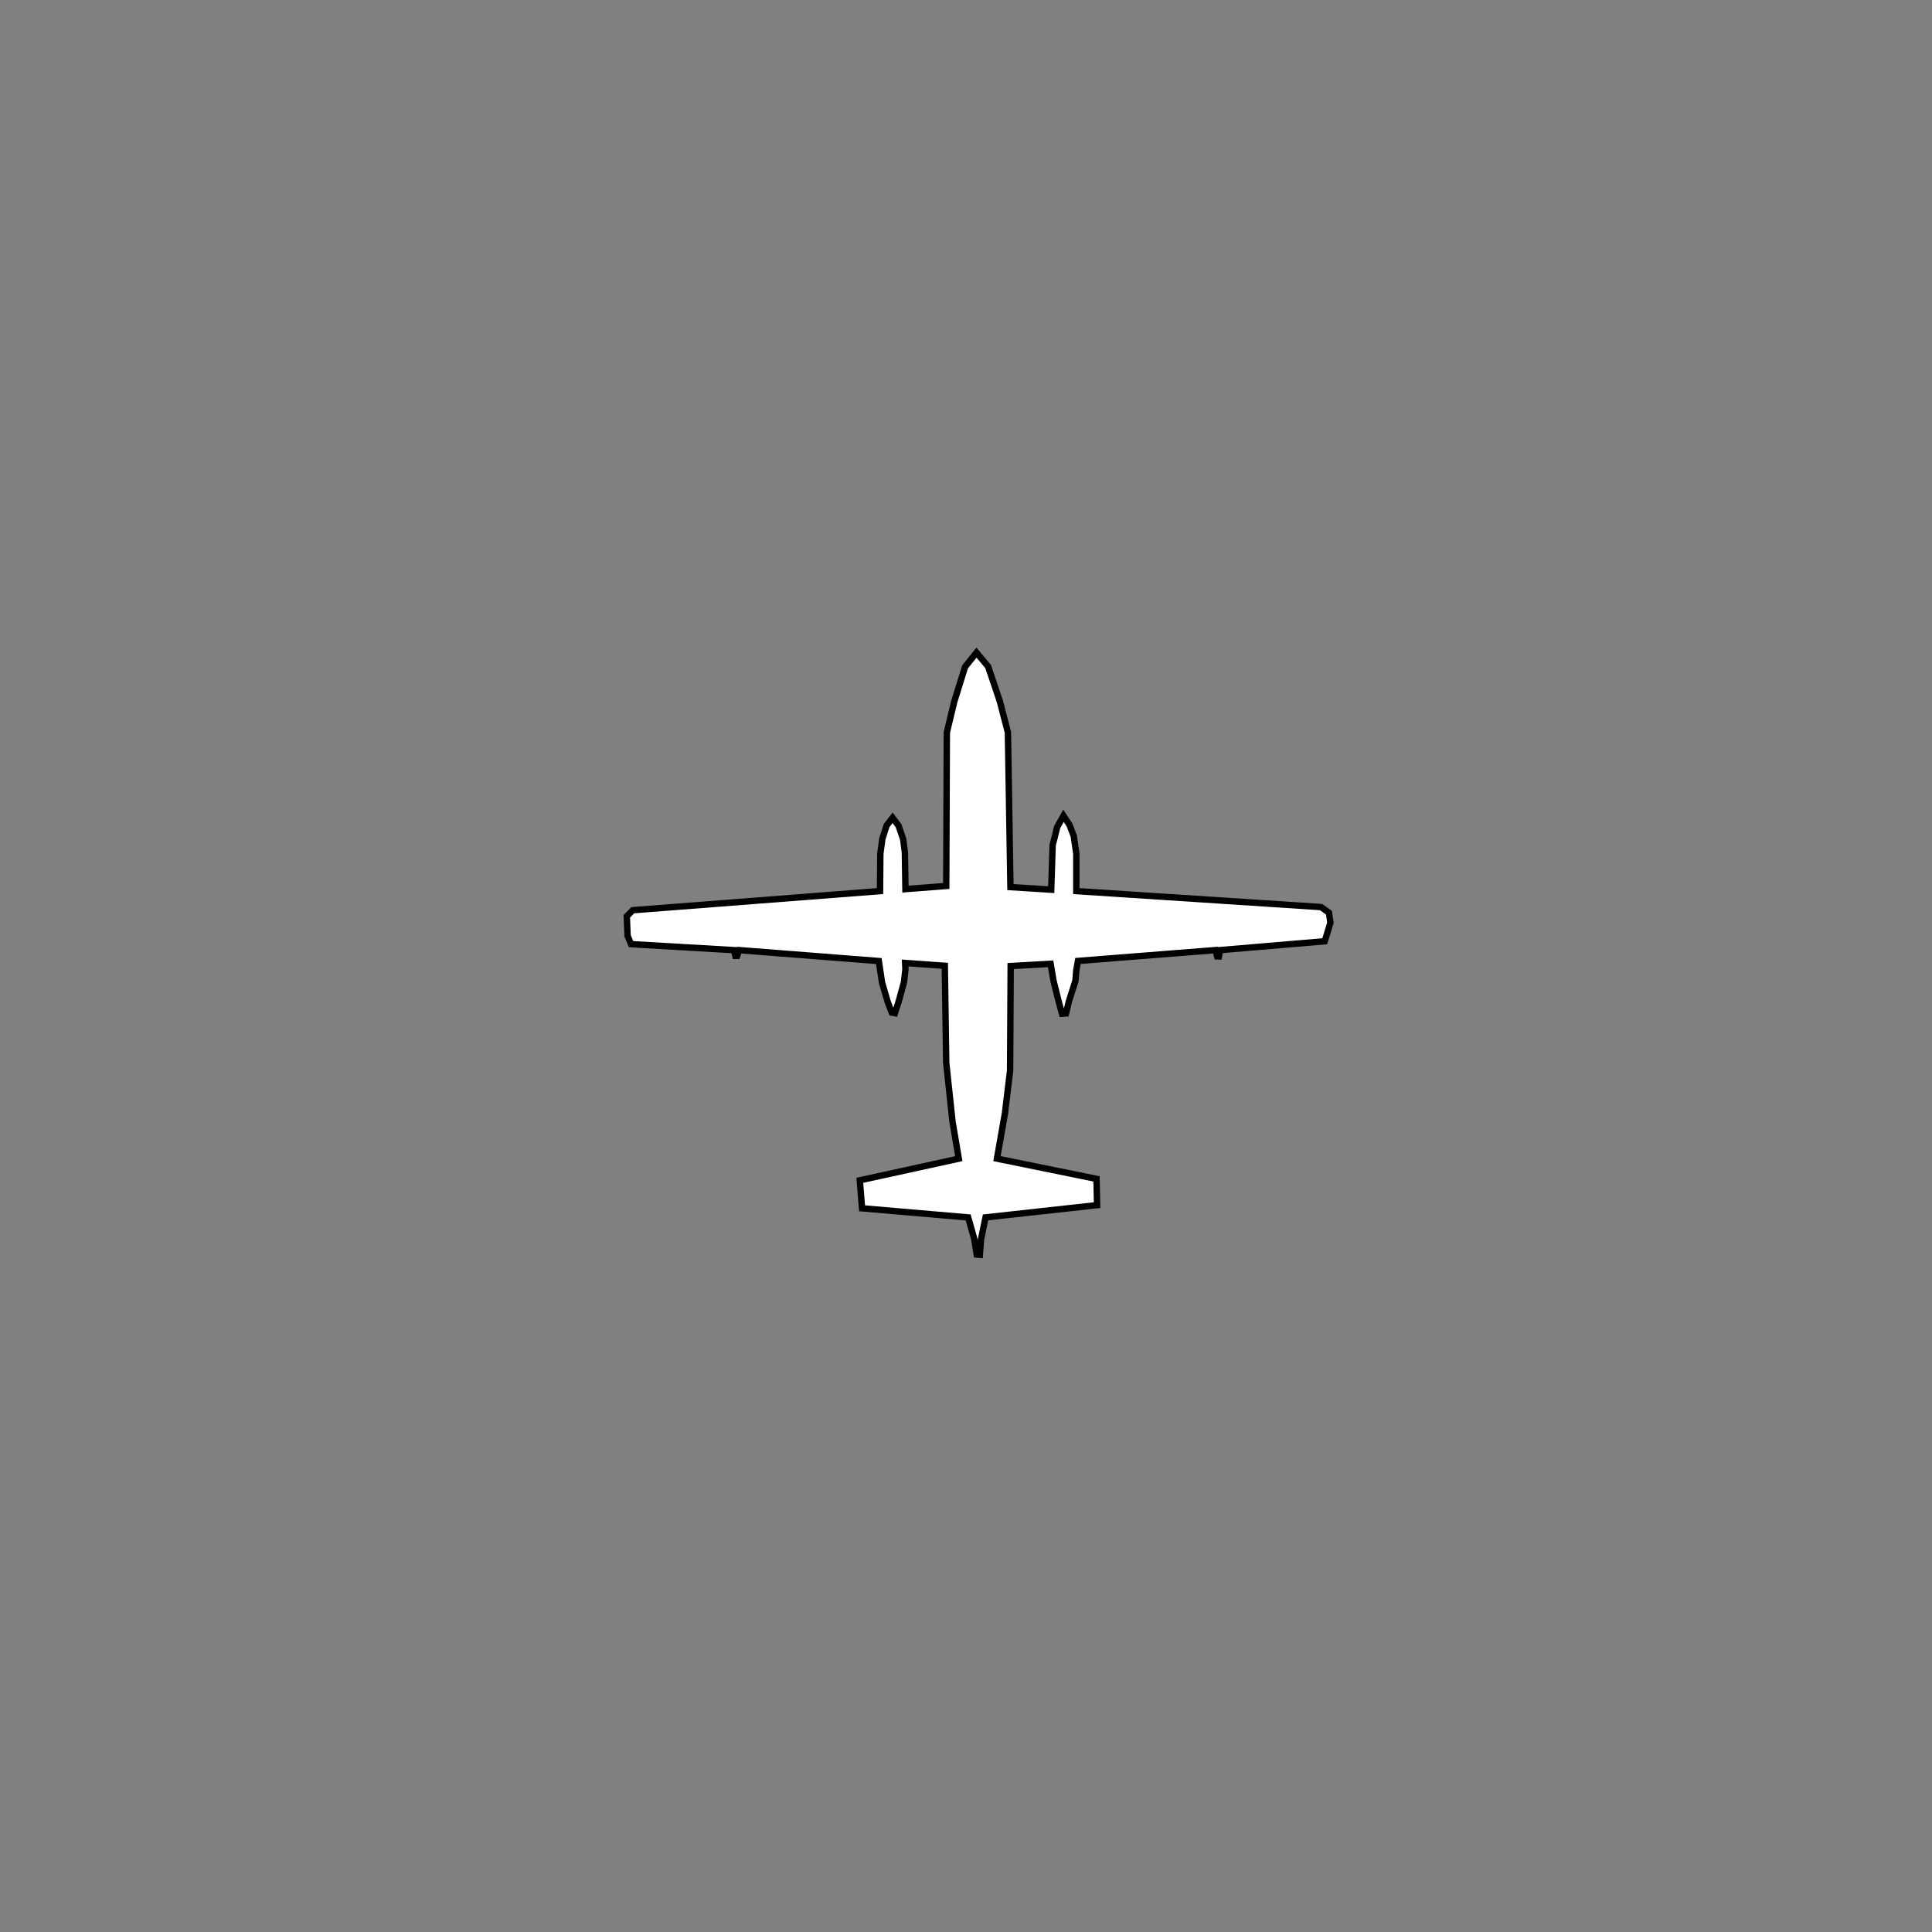 <?xml version="1.0" encoding="UTF-8" standalone="no"?>
<svg
   width="80mm"
   height="80mm"
   viewBox="-26 -27 80 80"
   version="1.1"
   id="svg1542"
   inkscape:version="1.2.1 (9c6d41e410, 2022-07-14)"
   sodipodi:docname="F50 mit Bitmap.svg"
   xmlns:inkscape="http://www.inkscape.org/namespaces/inkscape"
   xmlns:sodipodi="http://sodipodi.sourceforge.net/DTD/sodipodi-0.dtd"
   xmlns="http://www.w3.org/2000/svg"
   xmlns:svg="http://www.w3.org/2000/svg"
   xmlns:rdf="http://www.w3.org/1999/02/22-rdf-syntax-ns#"
   xmlns:cc="http://creativecommons.org/ns#"
   xmlns:dc="http://purl.org/dc/elements/1.1/">
  <rect x="-26" y="-27" width="80" height="80" fill="#808080" stroke="none"/>
  <title
     id="title6052">Fokker F50</title>
  <defs
     id="defs1536" />
  <sodipodi:namedview
     id="base"
     pagecolor="#ffffff"
     bordercolor="#666666"
     borderopacity="1.0"
     inkscape:pageopacity="0.0"
     inkscape:pageshadow="2"
     inkscape:zoom="3.959798"
     inkscape:cx="149.62884"
     inkscape:cy="145.3357"
     inkscape:document-units="mm"
     inkscape:current-layer="layer3"
     inkscape:document-rotation="0"
     showgrid="false"
     inkscape:snap-global="false"
     inkscape:window-width="1920"
     inkscape:window-height="1121"
     inkscape:window-x="2391"
     inkscape:window-y="140"
     inkscape:window-maximized="1"
     viewbox-y="-27"
     inkscape:showpageshadow="2"
     inkscape:pagecheckerboard="0"
     inkscape:deskcolor="#d1d1d1" />
  <g
     inkscape:groupmode="layer"
     id="layer3"
     inkscape:label="Pfade">
    <path
       style="fill:white;stroke:#000000;stroke-width:0.265px;stroke-linecap:butt;stroke-linejoin:miter;stroke-opacity:1"
       d="M 14.434,0.024 13.961,0.614 13.513,2.055 13.206,3.331 13.182,9.686 11.493,9.816 11.469,8.292 11.398,7.749 11.209,7.193 10.961,6.863 l -0.248,0.319 -0.177,0.555 -0.083,0.614 -0.012,1.547 -10.24,0.792 -0.247,0.253 0.033,0.809 0.142,0.343 4.264,0.248 0.059,0.236 h 0.071 l 0.083,-0.236 5.784,0.452 0.134,0.894 0.236,0.803 0.165,0.437 0.13,0.024 0.154,-0.472 0.224,-0.815 0.059,-0.52 -0.012,-0.272 1.642,0.118 0.059,4.016 0.26,2.433 0.26,1.536 -4.099,0.898 0.094,1.158 4.394,0.378 0.248,0.874 0.106,0.661 0.13,0.012 0.047,-0.638 0.189,-0.91 4.618,-0.508 -0.024,-1.087 -4.122,-0.839 0.331,-1.878 0.213,-1.772 0.024,-4.323 1.654,-0.094 0.118,0.697 0.224,0.898 0.13,0.472 0.165,-0.012 0.118,-0.496 0.272,-0.85 0.035,-0.437 0.071,-0.39 5.693,-0.449 0.071,0.26 h 0.071 l 0.047,-0.26 4.335,-0.366 0.236,-0.768 -0.059,-0.413 L 28.703,10.56 18.568,9.898 V 8.351 L 18.462,7.619 18.285,7.158 18.037,6.78 17.777,7.241 17.682,7.63 17.588,7.985 17.529,9.839 15.84,9.733 15.735,3.324 15.401,2.038 14.917,0.601 Z"
       id="path1997"
       sodipodi:nodetypes="cccccccccccccccccccccccccccccccccccccccccccccccccccccccccccccccccccccccccccccccc" />
  </g>
</svg>
